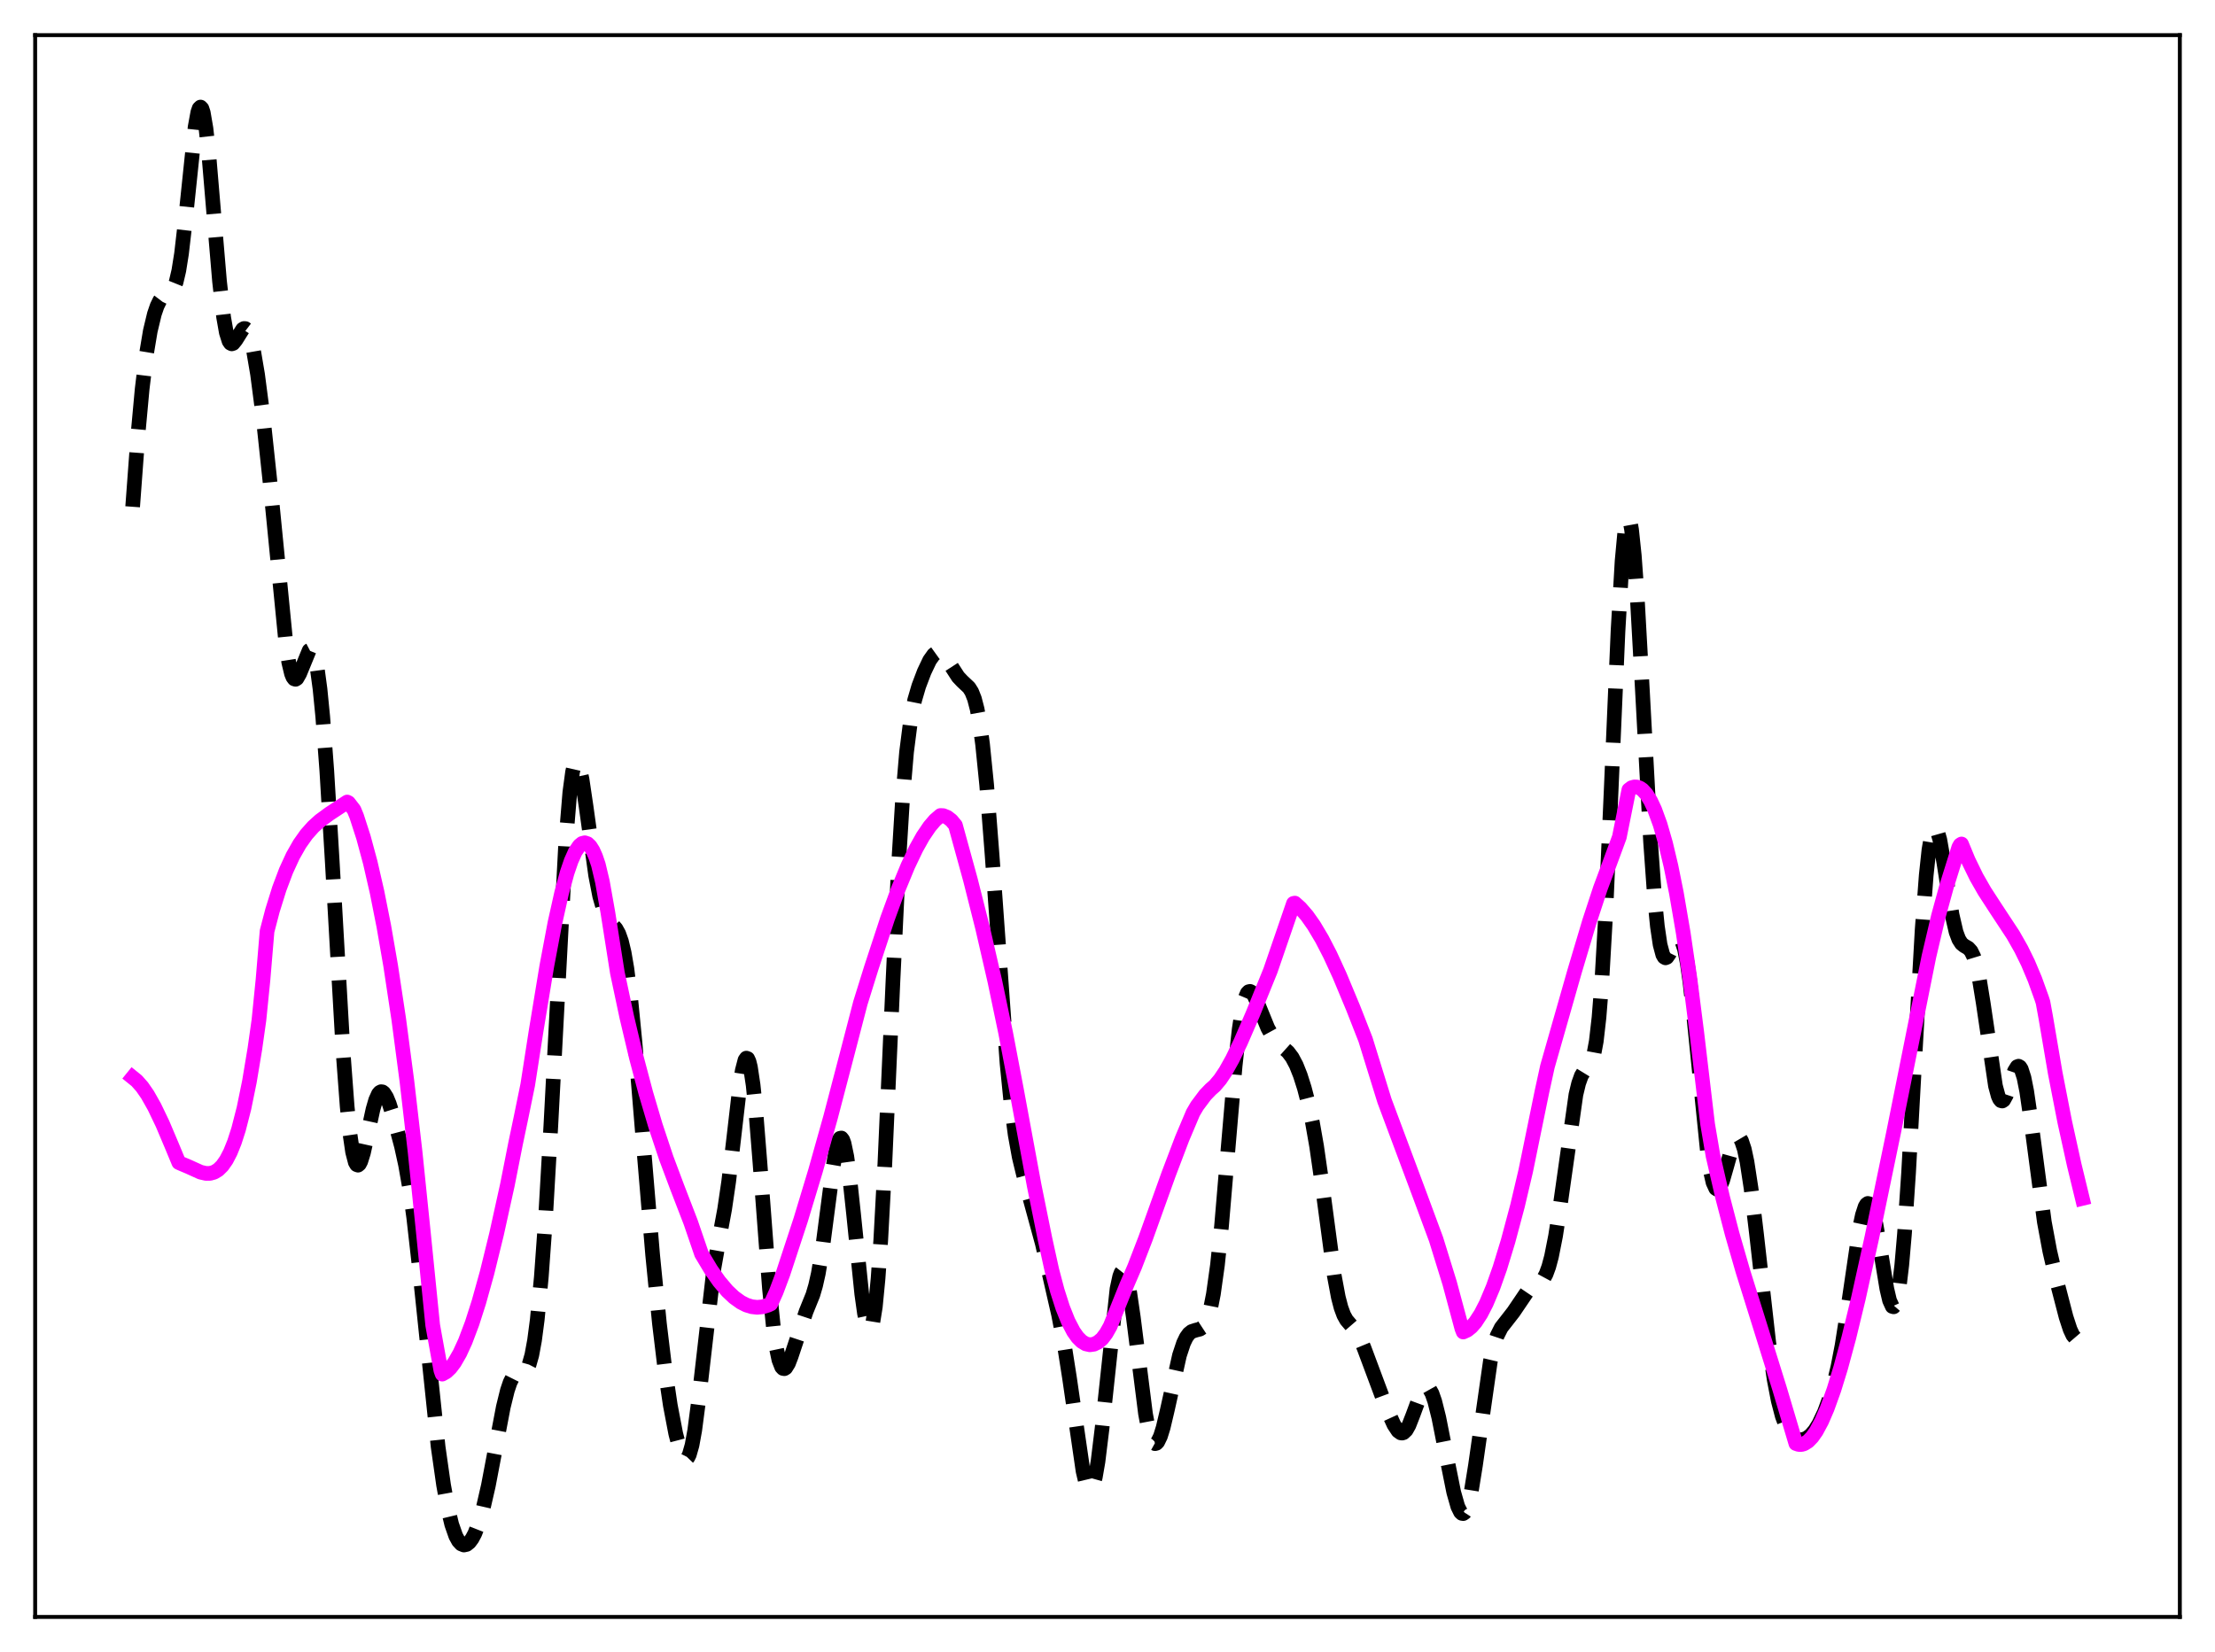 <?xml version="1.0" encoding="utf-8" standalone="no"?>
<!DOCTYPE svg PUBLIC "-//W3C//DTD SVG 1.1//EN"
  "http://www.w3.org/Graphics/SVG/1.1/DTD/svg11.dtd">
<svg xmlns:xlink="http://www.w3.org/1999/xlink" width="453.6pt" height="338.4pt" viewBox="0 0 453.6 338.4" xmlns="http://www.w3.org/2000/svg" version="1.1">
 <defs>
  <style type="text/css">*{stroke-linejoin: round; stroke-linecap: butt}</style>
 </defs>
 <g id="figure_1">
  <g id="patch_1">
   <path d="M 0 338.4 
L 453.6 338.4 
L 453.6 0 
L 0 0 
z
" style="fill: #ffffff"/>
  </g>
  <g id="axes_1">
   <g id="patch_2">
    <path d="M 7.2 331.2 
L 446.4 331.2 
L 446.4 7.2 
L 7.2 7.2 
z
" style="fill: #ffffff"/>
   </g>
   <g id="matplotlib.axis_1"/>
   <g id="matplotlib.axis_2"/>
   <g id="line2d_1">
    <path d="M 27.164 103.804 
L 28.276 88.784 
L 29.11 79.702 
L 29.944 72.788 
L 30.778 67.793 
L 31.612 64.323 
L 32.168 62.698 
L 32.725 61.55 
L 33.281 60.821 
L 33.837 60.418 
L 34.949 59.876 
L 35.505 59.194 
L 36.061 57.811 
L 36.617 55.448 
L 37.173 51.953 
L 38.007 44.732 
L 39.954 26.042 
L 40.51 22.992 
L 40.788 22.192 
L 41.066 21.927 
L 41.344 22.213 
L 41.622 23.05 
L 42.178 26.286 
L 42.734 31.309 
L 43.846 44.504 
L 44.959 57.655 
L 45.793 64.97 
L 46.349 68.126 
L 46.905 69.889 
L 47.183 70.297 
L 47.461 70.434 
L 47.739 70.342 
L 48.295 69.662 
L 49.685 67.448 
L 49.963 67.287 
L 50.241 67.301 
L 50.519 67.513 
L 50.797 67.934 
L 51.354 69.429 
L 51.91 71.769 
L 52.744 76.671 
L 53.856 85.207 
L 55.246 98.245 
L 58.583 132.138 
L 59.139 135.689 
L 59.695 138.007 
L 59.973 138.688 
L 60.251 139.061 
L 60.529 139.145 
L 60.807 138.969 
L 61.363 137.99 
L 63.309 133.245 
L 63.588 133.099 
L 63.866 133.224 
L 64.144 133.652 
L 64.422 134.412 
L 64.978 137.012 
L 65.534 141.126 
L 66.09 146.762 
L 66.924 157.858 
L 68.036 176.418 
L 70.261 215.514 
L 71.095 226.654 
L 71.651 232.158 
L 72.207 235.97 
L 72.763 238.097 
L 73.041 238.563 
L 73.319 238.665 
L 73.597 238.434 
L 73.875 237.907 
L 74.431 236.134 
L 75.265 232.373 
L 76.378 227.242 
L 76.934 225.32 
L 77.49 224.086 
L 77.768 223.753 
L 78.046 223.611 
L 78.324 223.651 
L 78.602 223.864 
L 79.158 224.739 
L 79.714 226.085 
L 80.826 229.598 
L 82.217 234.808 
L 83.051 238.609 
L 83.885 243.367 
L 84.719 249.352 
L 85.831 259.179 
L 89.724 296.374 
L 90.836 304.175 
L 91.67 308.77 
L 92.504 312.25 
L 93.338 314.634 
L 93.894 315.651 
L 94.451 316.251 
L 95.007 316.473 
L 95.563 316.35 
L 96.119 315.909 
L 96.675 315.166 
L 97.231 314.124 
L 98.065 311.986 
L 98.899 309.14 
L 100.011 304.286 
L 101.402 296.963 
L 103.07 288.201 
L 103.904 284.813 
L 104.46 283.167 
L 105.016 282.057 
L 105.572 281.444 
L 106.128 281.21 
L 107.241 281.048 
L 107.797 280.593 
L 108.353 279.517 
L 108.909 277.569 
L 109.465 274.549 
L 110.021 270.32 
L 110.855 261.57 
L 111.689 249.965 
L 112.802 230.612 
L 115.86 172.417 
L 116.694 162.268 
L 117.25 158.147 
L 117.528 156.916 
L 117.806 156.224 
L 118.084 156.046 
L 118.362 156.346 
L 118.64 157.078 
L 119.197 159.625 
L 120.031 165.252 
L 121.977 179.289 
L 122.811 183.576 
L 123.645 186.483 
L 124.201 187.75 
L 125.036 188.956 
L 126.148 190.23 
L 126.704 191.232 
L 127.26 192.795 
L 127.816 195.127 
L 128.372 198.365 
L 129.206 205.001 
L 130.04 213.525 
L 131.709 233.765 
L 133.655 257.068 
L 135.045 271.126 
L 136.157 280.366 
L 137.269 287.846 
L 138.382 293.676 
L 139.216 296.856 
L 139.772 298.236 
L 140.05 298.647 
L 140.328 298.846 
L 140.606 298.81 
L 140.884 298.522 
L 141.162 297.967 
L 141.718 296.017 
L 142.274 292.956 
L 143.108 286.557 
L 146.167 259.982 
L 147.279 253.715 
L 148.391 247.706 
L 149.225 242.019 
L 150.338 232.503 
L 151.45 222.882 
L 152.006 219.27 
L 152.562 217.133 
L 152.84 216.741 
L 153.118 216.841 
L 153.396 217.448 
L 153.674 218.565 
L 154.23 222.261 
L 154.786 227.677 
L 155.62 238.082 
L 157.567 263.869 
L 158.401 272.05 
L 158.957 275.957 
L 159.513 278.586 
L 160.069 280.006 
L 160.347 280.303 
L 160.625 280.354 
L 160.903 280.184 
L 161.459 279.289 
L 162.015 277.844 
L 165.074 268.658 
L 166.464 265.229 
L 167.02 263.338 
L 167.576 260.868 
L 168.411 255.893 
L 169.523 247.362 
L 170.635 238.827 
L 171.191 235.604 
L 171.747 233.606 
L 172.025 233.157 
L 172.303 233.106 
L 172.581 233.462 
L 172.859 234.222 
L 173.415 236.901 
L 173.971 240.929 
L 174.806 248.725 
L 176.474 265.045 
L 177.03 269.018 
L 177.586 271.572 
L 177.864 272.209 
L 178.142 272.37 
L 178.42 272.021 
L 178.698 271.137 
L 179.254 267.688 
L 179.81 261.952 
L 180.366 254.003 
L 181.201 238.501 
L 182.869 200.849 
L 183.981 177.585 
L 184.815 163.91 
L 185.649 154.049 
L 186.483 147.538 
L 187.318 143.376 
L 188.152 140.528 
L 189.264 137.598 
L 190.376 135.26 
L 191.21 134.086 
L 191.766 133.687 
L 192.322 133.626 
L 192.879 133.892 
L 193.435 134.44 
L 194.269 135.636 
L 196.215 138.646 
L 197.049 139.53 
L 198.439 140.834 
L 198.995 141.718 
L 199.552 143.119 
L 200.108 145.26 
L 200.664 148.334 
L 201.22 152.474 
L 202.054 160.758 
L 203.166 175.14 
L 206.225 217.82 
L 207.059 226.148 
L 207.893 232.444 
L 208.727 237.039 
L 209.561 240.476 
L 213.454 254.73 
L 216.79 269.325 
L 217.903 275.132 
L 219.015 282.22 
L 221.795 301.356 
L 222.351 303.705 
L 222.907 304.983 
L 223.185 305.165 
L 223.463 305.023 
L 223.742 304.548 
L 224.298 302.602 
L 224.854 299.386 
L 225.688 292.561 
L 228.746 264.001 
L 229.302 261.436 
L 229.58 260.702 
L 229.858 260.349 
L 230.137 260.378 
L 230.415 260.782 
L 230.693 261.547 
L 231.249 264.062 
L 232.083 269.769 
L 234.585 289.609 
L 235.141 292.542 
L 235.697 294.536 
L 236.254 295.555 
L 236.532 295.709 
L 236.81 295.636 
L 237.088 295.35 
L 237.644 294.204 
L 238.2 292.414 
L 239.034 288.893 
L 241.536 277.626 
L 242.371 275.106 
L 242.927 273.946 
L 243.483 273.178 
L 244.039 272.737 
L 244.873 272.465 
L 245.707 272.255 
L 246.263 271.892 
L 246.819 271.153 
L 247.375 269.87 
L 247.931 267.882 
L 248.488 265.059 
L 249.322 259.09 
L 250.156 251.079 
L 251.546 234.624 
L 252.936 218.348 
L 253.77 210.807 
L 254.326 207.171 
L 254.883 204.724 
L 255.439 203.407 
L 255.717 203.128 
L 255.995 203.069 
L 256.273 203.204 
L 256.829 203.937 
L 257.663 205.775 
L 259.609 210.543 
L 260.443 212.069 
L 261.278 213.194 
L 262.39 214.245 
L 263.78 215.492 
L 264.614 216.599 
L 265.448 218.17 
L 266.282 220.266 
L 267.117 222.896 
L 267.951 226.104 
L 268.785 230.01 
L 269.619 234.768 
L 270.731 242.492 
L 273.234 261.256 
L 274.068 265.722 
L 274.624 267.856 
L 275.18 269.361 
L 275.736 270.367 
L 276.57 271.346 
L 277.682 272.635 
L 278.516 274.124 
L 279.351 276.145 
L 284.077 288.811 
L 285.468 291.851 
L 286.302 293.107 
L 286.858 293.507 
L 287.136 293.543 
L 287.414 293.461 
L 287.97 292.935 
L 288.526 291.951 
L 289.36 289.819 
L 291.028 285.293 
L 291.585 284.414 
L 291.863 284.182 
L 292.141 284.105 
L 292.419 284.189 
L 292.697 284.438 
L 293.253 285.426 
L 293.809 287.02 
L 294.643 290.346 
L 296.033 297.367 
L 297.701 305.661 
L 298.536 308.591 
L 299.092 309.725 
L 299.37 309.991 
L 299.648 310.035 
L 299.926 309.847 
L 300.204 309.42 
L 300.76 307.844 
L 301.316 305.35 
L 302.15 300.183 
L 305.209 278.793 
L 306.043 275.245 
L 306.599 273.596 
L 307.433 271.94 
L 308.545 270.518 
L 309.935 268.732 
L 312.994 264.217 
L 313.828 263.594 
L 315.496 262.651 
L 316.052 262.008 
L 316.609 260.982 
L 317.165 259.466 
L 317.721 257.39 
L 318.555 253.178 
L 319.389 247.769 
L 322.726 224.213 
L 323.282 221.9 
L 323.838 220.348 
L 324.394 219.44 
L 325.784 217.878 
L 326.34 216.269 
L 326.896 213.274 
L 327.452 208.422 
L 328.008 201.411 
L 328.843 186.792 
L 329.955 161.553 
L 331.345 129.261 
L 332.179 114.893 
L 332.735 108.911 
L 333.013 107.152 
L 333.291 106.244 
L 333.569 106.182 
L 333.847 106.949 
L 334.125 108.51 
L 334.681 113.806 
L 335.238 121.539 
L 336.35 141.593 
L 338.018 172.518 
L 338.852 184.155 
L 339.408 189.737 
L 339.964 193.503 
L 340.52 195.57 
L 340.798 196.043 
L 341.077 196.198 
L 341.355 196.086 
L 341.911 195.274 
L 343.301 192.486 
L 343.579 192.224 
L 343.857 192.163 
L 344.135 192.334 
L 344.413 192.762 
L 344.969 194.451 
L 345.525 197.283 
L 346.081 201.198 
L 346.915 208.73 
L 349.696 236.24 
L 350.252 239.816 
L 350.808 242.229 
L 351.364 243.436 
L 351.642 243.605 
L 351.92 243.505 
L 352.198 243.163 
L 352.754 241.873 
L 353.589 238.974 
L 354.701 234.998 
L 355.257 233.634 
L 355.535 233.213 
L 355.813 232.995 
L 356.091 232.997 
L 356.369 233.231 
L 356.647 233.703 
L 357.203 235.371 
L 357.759 237.971 
L 358.593 243.414 
L 359.706 252.732 
L 362.208 274.941 
L 363.32 282.564 
L 364.154 286.9 
L 364.988 290.099 
L 365.823 292.308 
L 366.657 293.72 
L 367.213 294.314 
L 367.769 294.69 
L 368.325 294.884 
L 369.159 294.892 
L 369.993 294.585 
L 370.827 293.955 
L 371.661 292.976 
L 372.496 291.635 
L 373.608 289.288 
L 374.72 286.267 
L 375.554 283.433 
L 376.388 279.933 
L 377.222 275.61 
L 378.335 268.534 
L 380.837 251.477 
L 381.393 248.875 
L 381.949 247.171 
L 382.227 246.702 
L 382.505 246.502 
L 382.783 246.575 
L 383.061 246.921 
L 383.617 248.394 
L 384.174 250.787 
L 385.008 255.588 
L 386.398 264.006 
L 386.954 266.376 
L 387.51 267.6 
L 387.788 267.681 
L 388.066 267.362 
L 388.344 266.618 
L 388.9 263.789 
L 389.456 259.133 
L 390.012 252.716 
L 390.847 240.241 
L 392.237 214.899 
L 393.627 190.418 
L 394.461 179.285 
L 395.017 174.08 
L 395.573 170.837 
L 395.851 169.954 
L 396.129 169.544 
L 396.407 169.58 
L 396.686 170.027 
L 397.242 171.975 
L 398.076 176.73 
L 399.744 187.323 
L 400.578 190.921 
L 401.134 192.408 
L 401.69 193.273 
L 402.246 193.722 
L 403.081 194.208 
L 403.637 194.821 
L 404.193 195.952 
L 404.749 197.769 
L 405.305 200.338 
L 406.139 205.475 
L 408.641 222.428 
L 409.198 224.487 
L 409.476 225.109 
L 409.754 225.453 
L 410.032 225.526 
L 410.31 225.344 
L 410.866 224.334 
L 411.7 221.832 
L 412.534 219.398 
L 413.09 218.5 
L 413.368 218.394 
L 413.646 218.551 
L 413.924 218.989 
L 414.48 220.716 
L 415.037 223.51 
L 415.871 229.246 
L 418.651 250.294 
L 419.763 256.27 
L 421.154 262.267 
L 423.1 269.766 
L 423.934 272.317 
L 424.49 273.511 
L 425.046 274.159 
L 425.324 274.25 
L 425.602 274.177 
L 425.88 273.936 
L 426.436 272.962 
L 426.436 272.962 
" clip-path="url(#p511101bcbd)" style="fill: none; stroke-dasharray: 11.1,4.8; stroke-dashoffset: 0; stroke: #000000; stroke-width: 3"/>
   </g>
   <g id="line2d_2">
    <path d="M 27.164 220.701 
L 27.998 221.377 
L 29.11 222.63 
L 30.222 224.243 
L 31.612 226.702 
L 33.281 230.181 
L 35.227 234.781 
L 36.617 238.132 
L 37.173 238.381 
L 38.563 238.967 
L 41.066 240.1 
L 42.178 240.355 
L 43.012 240.348 
L 43.846 240.117 
L 44.68 239.615 
L 45.515 238.792 
L 46.349 237.602 
L 47.183 235.993 
L 48.017 233.917 
L 48.851 231.327 
L 49.963 226.992 
L 51.076 221.543 
L 52.188 214.862 
L 53.022 208.973 
L 53.856 200.717 
L 54.69 190.749 
L 55.802 186.496 
L 57.193 182.042 
L 58.583 178.349 
L 59.973 175.324 
L 61.363 172.878 
L 62.753 170.918 
L 64.144 169.354 
L 65.534 168.094 
L 67.48 166.666 
L 71.095 164.282 
L 71.373 164.423 
L 72.485 165.857 
L 73.041 167.207 
L 74.431 171.513 
L 75.822 176.666 
L 77.212 182.72 
L 78.602 189.731 
L 79.992 197.752 
L 81.66 208.793 
L 83.329 221.468 
L 84.997 235.875 
L 86.665 252.111 
L 88.612 271.443 
L 90.28 280.693 
L 90.558 281.465 
L 91.392 280.999 
L 92.226 280.207 
L 93.06 279.104 
L 94.172 277.172 
L 95.285 274.744 
L 96.675 271.061 
L 98.065 266.719 
L 99.733 260.727 
L 101.68 252.801 
L 103.904 242.72 
L 105.572 234.281 
L 106.685 228.976 
L 108.075 222.181 
L 109.743 211.449 
L 111.967 197.936 
L 113.636 189.076 
L 115.026 182.842 
L 116.138 178.771 
L 116.972 176.328 
L 117.806 174.463 
L 118.64 173.224 
L 119.197 172.768 
L 119.753 172.626 
L 120.309 172.811 
L 120.865 173.337 
L 121.421 174.219 
L 121.977 175.47 
L 122.533 177.105 
L 123.367 180.616 
L 124.479 186.882 
L 126.426 199.242 
L 128.372 208.404 
L 130.318 216.609 
L 132.265 223.949 
L 134.211 230.519 
L 136.435 237.203 
L 138.66 243.143 
L 141.44 250.355 
L 143.665 256.853 
L 145.611 260.101 
L 147.279 262.473 
L 148.947 264.44 
L 150.338 265.752 
L 151.728 266.75 
L 152.84 267.314 
L 153.952 267.661 
L 155.064 267.785 
L 156.177 267.678 
L 157.289 267.337 
L 157.845 267.08 
L 158.957 264.603 
L 160.347 260.891 
L 163.962 249.889 
L 167.02 239.773 
L 170.079 228.878 
L 173.415 216.129 
L 176.196 205.435 
L 178.42 198.293 
L 181.757 188.136 
L 183.981 182.054 
L 185.927 177.339 
L 187.596 173.836 
L 188.986 171.349 
L 190.376 169.298 
L 191.488 167.997 
L 192.6 167.04 
L 193.157 167.066 
L 193.991 167.402 
L 194.825 168.045 
L 195.659 169.046 
L 198.717 180.165 
L 201.22 190.083 
L 203.722 200.956 
L 205.947 211.587 
L 208.171 223.276 
L 211.786 242.846 
L 214.01 253.819 
L 215.4 260.15 
L 216.512 264.361 
L 217.625 267.845 
L 218.737 270.634 
L 219.849 272.758 
L 220.683 273.935 
L 221.517 274.768 
L 222.351 275.271 
L 223.185 275.458 
L 224.02 275.341 
L 224.854 274.934 
L 225.688 274.236 
L 226.522 273.133 
L 227.356 271.655 
L 230.693 263.343 
L 232.361 259.469 
L 234.585 253.697 
L 239.312 240.523 
L 242.092 233.202 
L 244.317 227.939 
L 245.151 226.517 
L 246.819 224.292 
L 247.931 223.137 
L 248.766 222.404 
L 249.878 221.087 
L 250.99 219.425 
L 252.38 216.94 
L 254.048 213.49 
L 256.551 207.712 
L 260.165 198.81 
L 264.892 185.044 
L 265.17 184.988 
L 266.282 185.99 
L 267.673 187.597 
L 269.063 189.567 
L 270.731 192.371 
L 272.399 195.602 
L 274.346 199.842 
L 277.126 206.519 
L 279.629 212.907 
L 283.521 225.472 
L 290.75 244.823 
L 294.087 253.845 
L 296.867 262.833 
L 299.37 272.133 
L 299.648 272.841 
L 300.482 272.462 
L 301.316 271.788 
L 302.15 270.829 
L 303.262 269.125 
L 304.375 266.962 
L 305.765 263.652 
L 307.155 259.72 
L 308.823 254.254 
L 310.77 246.963 
L 312.438 239.872 
L 315.774 223.575 
L 316.887 218.476 
L 322.448 198.981 
L 325.506 188.726 
L 327.73 181.955 
L 329.677 176.732 
L 330.789 173.715 
L 331.623 171.452 
L 332.735 165.914 
L 333.569 161.774 
L 334.125 161.351 
L 334.681 161.19 
L 335.238 161.207 
L 335.794 161.404 
L 336.35 161.784 
L 337.184 162.701 
L 338.018 164.043 
L 338.852 165.817 
L 339.964 168.869 
L 341.077 172.723 
L 342.189 177.399 
L 343.301 182.916 
L 344.691 191.027 
L 346.081 200.522 
L 347.472 211.467 
L 349.696 230.268 
L 350.808 236.793 
L 352.754 245.201 
L 354.701 252.687 
L 356.925 260.413 
L 360.262 271.079 
L 364.432 284.463 
L 367.769 295.683 
L 368.325 295.872 
L 368.881 295.891 
L 369.437 295.744 
L 370.271 295.225 
L 371.105 294.362 
L 371.94 293.174 
L 373.052 291.112 
L 374.164 288.543 
L 375.554 284.682 
L 376.944 280.171 
L 378.613 274.017 
L 380.559 265.992 
L 383.339 253.42 
L 387.788 231.943 
L 395.017 195.904 
L 396.964 187.635 
L 398.632 181.552 
L 401.134 173.547 
L 401.412 173.059 
L 401.69 172.877 
L 403.081 176.241 
L 404.749 179.66 
L 406.417 182.576 
L 408.641 186.003 
L 412.256 191.494 
L 413.924 194.437 
L 415.315 197.275 
L 416.705 200.578 
L 418.095 204.445 
L 418.373 205.296 
L 418.929 208.33 
L 420.875 219.765 
L 422.822 229.76 
L 424.768 238.6 
L 426.436 245.476 
L 426.436 245.476 
" clip-path="url(#p511101bcbd)" style="fill: none; stroke: #ff00ff; stroke-width: 3; stroke-linecap: square"/>
   </g>
   <g id="patch_3">
    <path d="M 7.2 331.2 
L 7.2 7.2 
" style="fill: none; stroke: #000000; stroke-width: 0.8; stroke-linejoin: miter; stroke-linecap: square"/>
   </g>
   <g id="patch_4">
    <path d="M 446.4 331.2 
L 446.4 7.2 
" style="fill: none; stroke: #000000; stroke-width: 0.8; stroke-linejoin: miter; stroke-linecap: square"/>
   </g>
   <g id="patch_5">
    <path d="M 7.2 331.2 
L 446.4 331.2 
" style="fill: none; stroke: #000000; stroke-width: 0.8; stroke-linejoin: miter; stroke-linecap: square"/>
   </g>
   <g id="patch_6">
    <path d="M 7.2 7.2 
L 446.4 7.2 
" style="fill: none; stroke: #000000; stroke-width: 0.8; stroke-linejoin: miter; stroke-linecap: square"/>
   </g>
  </g>
 </g>
 <defs>
  <clipPath id="p511101bcbd">
   <rect x="7.2" y="7.2" width="439.2" height="324"/>
  </clipPath>
 </defs>
</svg>
